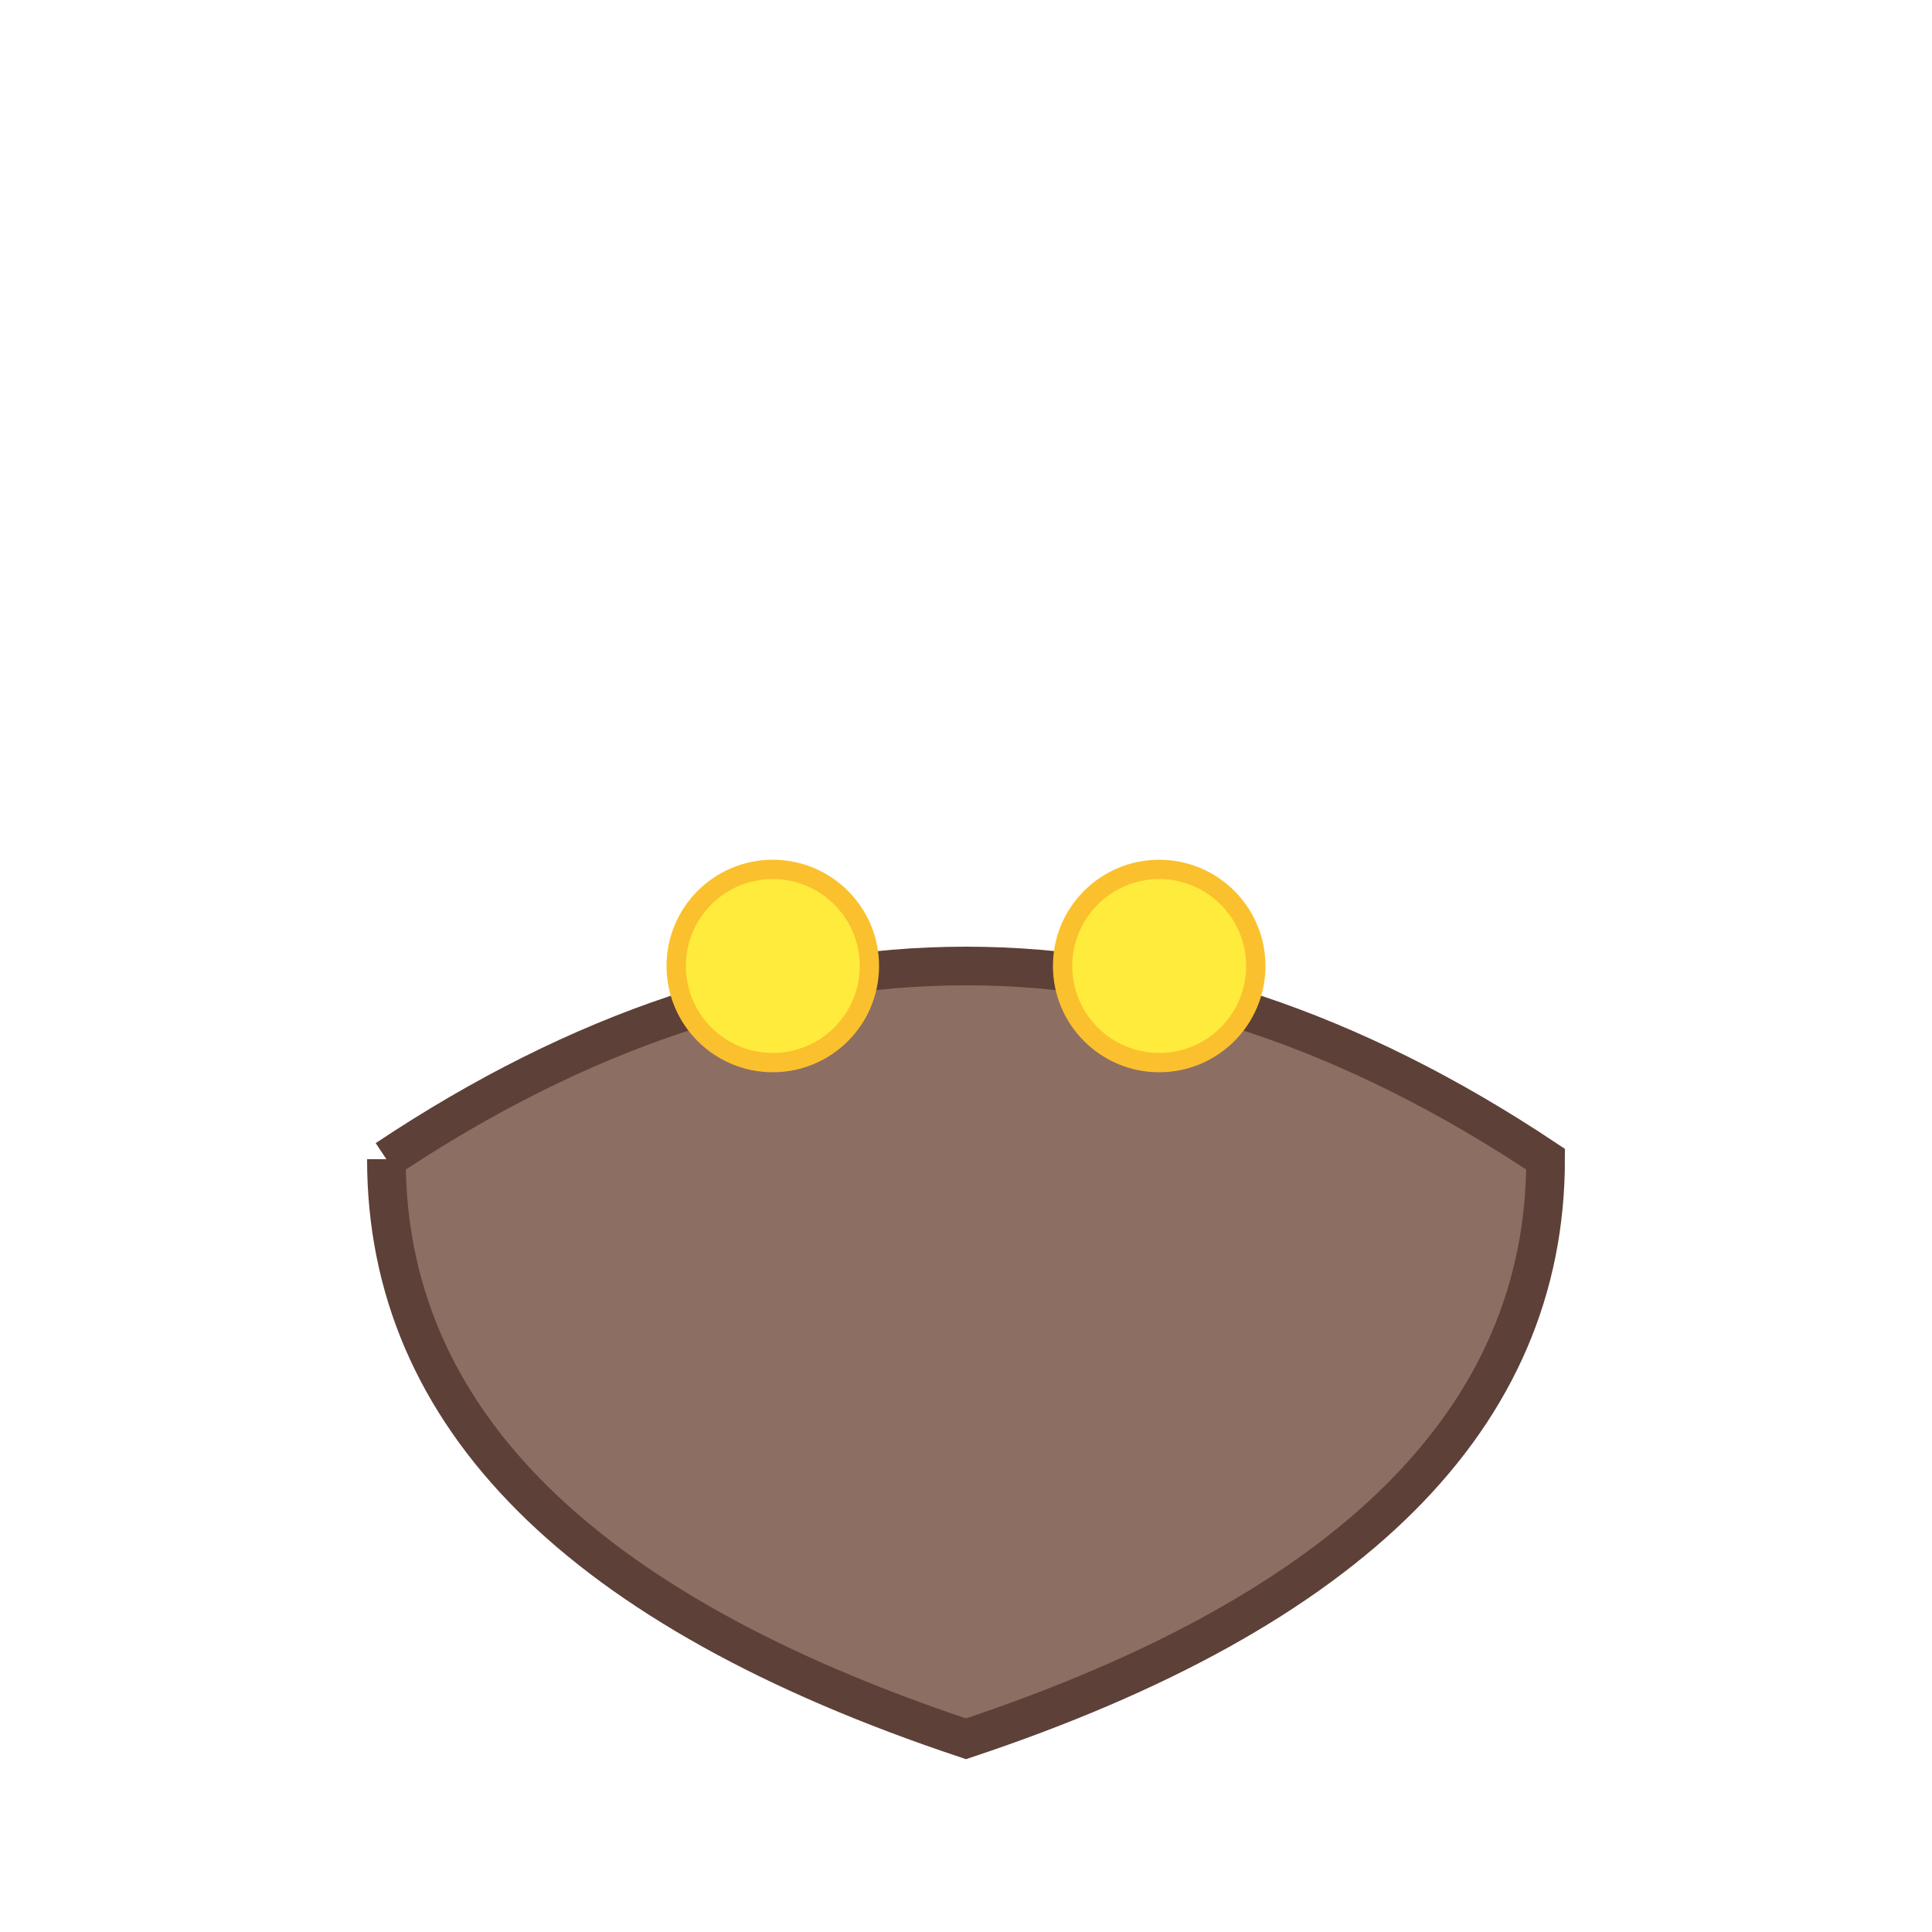 <?xml version="1.0" encoding="UTF-8"?>
<svg width="100" height="100" viewBox="0 0 100 100" xmlns="http://www.w3.org/2000/svg">
    <path d="M20 60 Q50 40 80 60 Q80 80 50 90 Q20 80 20 60" fill="#8D6E63" stroke="#5D4037" stroke-width="2"/>
    <circle cx="40" cy="50" r="5" fill="#FFEB3B" stroke="#FBC02D" stroke-width="1"/>
    <circle cx="60" cy="50" r="5" fill="#FFEB3B" stroke="#FBC02D" stroke-width="1"/>
</svg> 